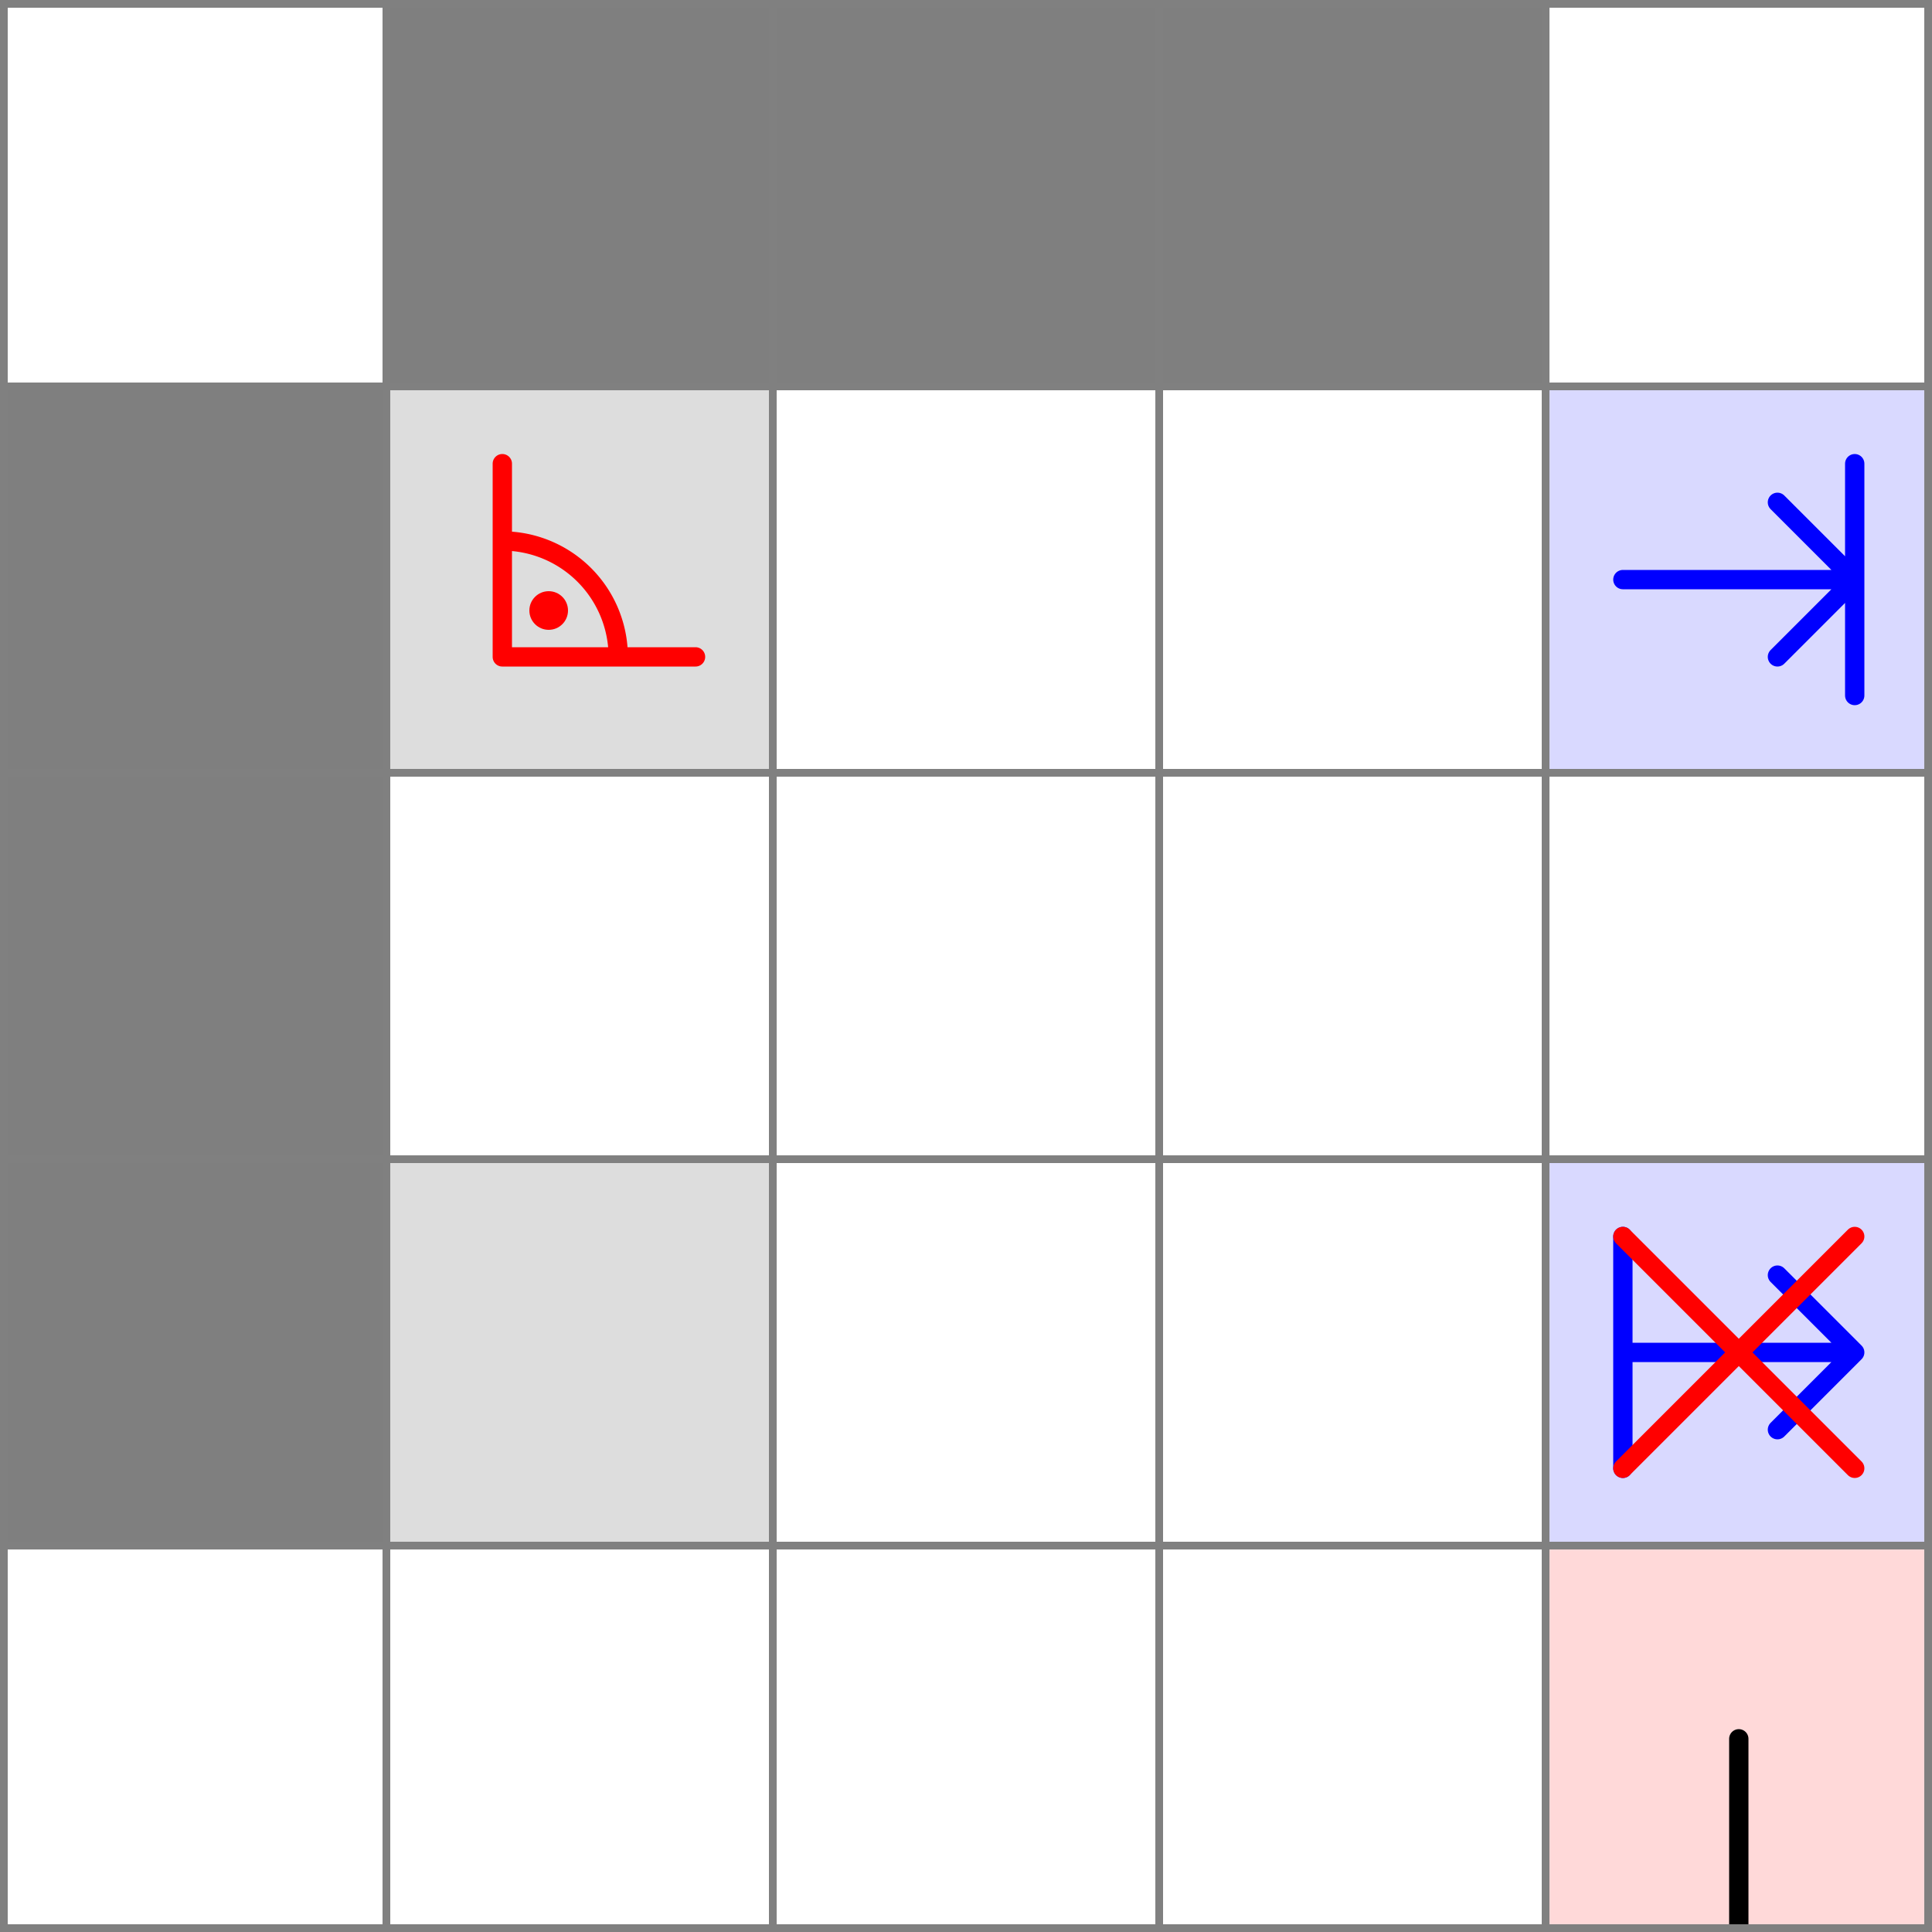<!--|True|False|-->
<svg xmlns="http://www.w3.org/2000/svg" viewBox="0 0 5 5">
	<style>
		svg { background-color: white; }
	</style>
	<!-- 5 5 1 -->
	<path d="M 4 4 h 1 v 1 h -1 z" fill="#ff0000" fill-opacity="0.15" />
	<path d="M 4.5 5 v -0.5" fill="white" fill-opacity="0" stroke="black" stroke-width="0.05" stroke-linecap="round" /><path d="M 4 5 h 1 v 1 h -1 z" fill="#ff0000" fill-opacity="0.15" />
	<path d="M 4.5 5 v 0.5" fill="white" fill-opacity="0" stroke="black" stroke-width="0.05" stroke-linecap="round" />
	<!-- 2 2 2 -->
	<path d="M 1 1 h 1 v 1 h -1 z" fill="#dddddd" fill-opacity="1" />
	<!-- 2 4 2 -->
	<path d="M 1 3 h 1 v 1 h -1 z" fill="#dddddd" fill-opacity="1" />
	<!-- 2 1 8 -->
	<path d="M 1 0 h 1 v 1 h -1 z" fill="#000000" fill-opacity="0.5" />
	<!-- 3 1 8 -->
	<path d="M 2 0 h 1 v 1 h -1 z" fill="#000000" fill-opacity="0.5" />
	<!-- 4 1 8 -->
	<path d="M 3 0 h 1 v 1 h -1 z" fill="#000000" fill-opacity="0.5" />
	<!-- 1 2 8 -->
	<path d="M 0 1 h 1 v 1 h -1 z" fill="#000000" fill-opacity="0.5" />
	<!-- 1 3 8 -->
	<path d="M 0 2 h 1 v 1 h -1 z" fill="#000000" fill-opacity="0.5" />
	<!-- 1 4 8 -->
	<path d="M 0 3 h 1 v 1 h -1 z" fill="#000000" fill-opacity="0.5" />
	<!-- 5 4 9 -->
	<path d="M 4 3 h 1 v 1 h -1 z" fill="#0000ff" fill-opacity="0.15" />
	<path d="M 4.2 3.2 v 0.6 v -0.3 h 0.6 l -0.2 -0.2 l 0.2 0.2 l -0.2 0.2" fill="white" fill-opacity="0" stroke="blue" stroke-width="0.05" stroke-linecap="round" stroke-linejoin="round" />
	<!-- 5 2 10 -->
	<path d="M 4 1 h 1 v 1 h -1 z" fill="#0000ff" fill-opacity="0.15" />
	<path d="M 4.2 1.5 h 0.6 l -0.2 -0.2 l 0.2 0.2 l -0.2 0.2 l 0.2 -0.2 v 0.3 v -0.6" fill="white" fill-opacity="0" stroke="blue" stroke-width="0.05" stroke-linecap="round" stroke-linejoin="round" />
	<!--1-->
	<!--2-->
	<!-- 2 2 11 -->
	<path d="M 1.3 1.2 v 0.5 h 0.5 h -0.2 a 0.3 0.3 0 0 0 -0.3 -0.3" fill="white" fill-opacity="0" stroke="red" stroke-width="0.05" stroke-linecap="round" stroke-linejoin="round" /><circle cx="1.42" cy="1.58" r="0.05" fill="red" fill-opacity="1" />
	<!-- 5 4 12 -->
	<path d="M 4.2 3.2 l 0.6 0.6 M 4.2 3.8 l 0.6 -0.6" fill="white" fill-opacity="0" stroke="red" stroke-width="0.05" stroke-linecap="round" />
	<!--3-->
	<path fill="transparent" stroke="gray" stroke-width="0.02" d="M 0.01 0 v 5" />
	<path fill="transparent" stroke="gray" stroke-width="0.02" d="M 1 0 v 5" />
	<path fill="transparent" stroke="gray" stroke-width="0.02" d="M 2 0 v 5" />
	<path fill="transparent" stroke="gray" stroke-width="0.02" d="M 3 0 v 5" />
	<path fill="transparent" stroke="gray" stroke-width="0.02" d="M 4 0 v 5" />
	<path fill="transparent" stroke="gray" stroke-width="0.02" d="M 4.99 0 v 5" />
	<path fill="transparent" stroke="gray" stroke-width="0.02" d="M 0 0.01 h 5" />
	<path fill="transparent" stroke="gray" stroke-width="0.02" d="M 0 1 h 5" />
	<path fill="transparent" stroke="gray" stroke-width="0.02" d="M 0 2 h 5" />
	<path fill="transparent" stroke="gray" stroke-width="0.02" d="M 0 3 h 5" />
	<path fill="transparent" stroke="gray" stroke-width="0.02" d="M 0 4 h 5" />
	<path fill="transparent" stroke="gray" stroke-width="0.02" d="M 0 4.99 h 5" />
</svg>